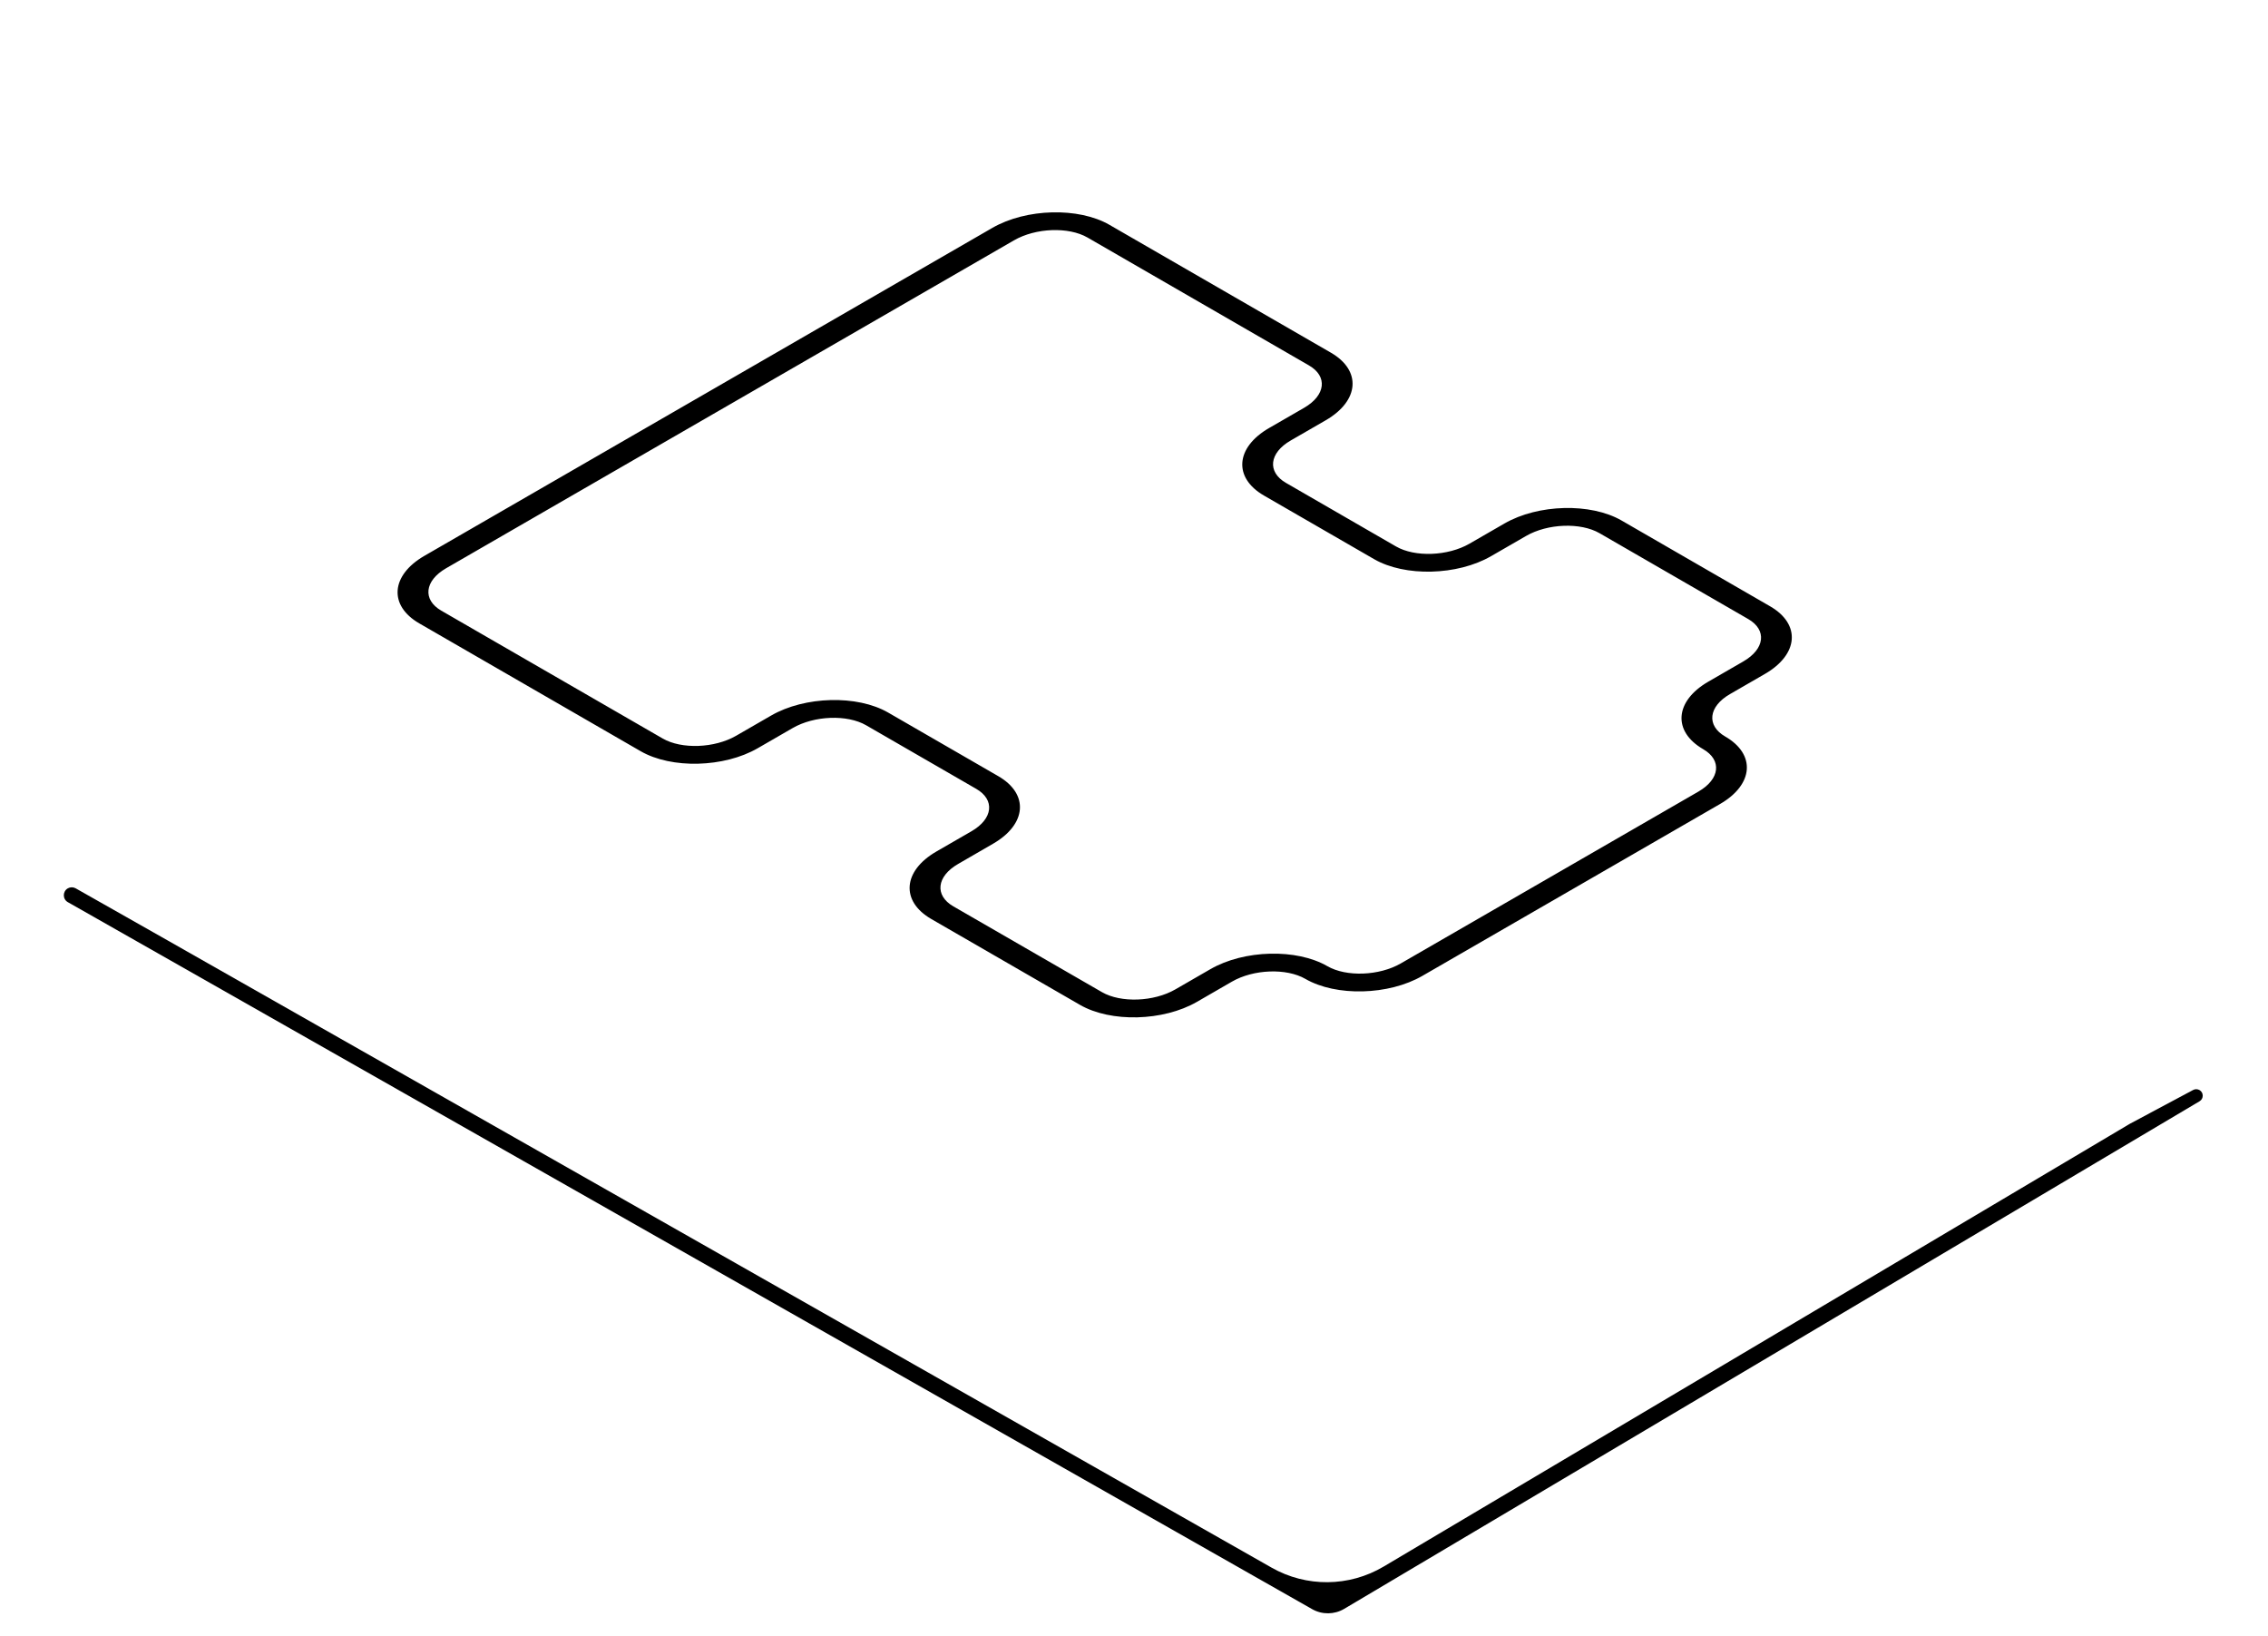 <svg  viewBox="0 0 61 44" fill="none" xmlns="http://www.w3.org/2000/svg">
<path d="M58.985 21.252V29.501"  stroke-width="0.6"/>
<path d="M35.497 34.073L35.497 42.573"  stroke-width="0.6"/>
<path d="M1.987 14.502L1.997 24.073"  stroke-width="0.5"/>
<rect y="0.4" width="40.404" height="28.42" rx="2.6" transform="matrix(0.866 0.5 -0.866 0.5 25.652 0.2)"  stroke-width="0.8"/>
<path fill-rule="evenodd" clip-rule="evenodd" d="M2.036 23.888C1.971 23.851 1.891 23.851 1.826 23.887C1.681 23.969 1.68 24.178 1.825 24.26L1.933 24.321L35.288 43.269L35.293 43.272C35.56 43.423 35.888 43.42 36.152 43.264L59.159 29.614C59.273 29.546 59.273 29.38 59.158 29.313C59.105 29.283 59.041 29.281 58.987 29.31L57.287 30.218L37.213 42.127C36.287 42.676 35.137 42.687 34.201 42.155L4.321 25.182L2.036 23.888Z" fill="black"/>
<path d="M46.261 21.621L38.256 26.242C37.35 26.766 35.938 26.802 35.109 26.323C34.6 26.029 33.714 26.062 33.134 26.397L32.194 26.94C31.287 27.464 29.875 27.5 29.046 27.021L25.048 24.713C24.219 24.234 24.281 23.419 25.188 22.896L26.129 22.353C26.709 22.018 26.766 21.507 26.257 21.213L23.295 19.503C22.786 19.209 21.901 19.242 21.321 19.577L20.38 20.12C19.474 20.644 18.062 20.68 17.232 20.201L11.277 16.763C10.447 16.284 10.51 15.469 11.416 14.946L26.692 6.127C27.599 5.604 29.011 5.567 29.84 6.046L35.796 9.484C36.625 9.963 36.562 10.778 35.656 11.302L34.715 11.845C34.135 12.18 34.078 12.691 34.587 12.985L37.548 14.695C38.057 14.988 38.943 14.955 39.523 14.62L40.464 14.077C41.37 13.554 42.782 13.518 43.612 13.996L47.609 16.304C48.439 16.783 48.376 17.598 47.47 18.122L46.529 18.665C45.949 19 45.891 19.511 46.4 19.805C47.23 20.283 47.167 21.098 46.261 21.621ZM25.77 23.232C25.19 23.566 25.132 24.078 25.64 24.372L29.638 26.679C30.147 26.973 31.033 26.94 31.613 26.605L32.554 26.062C33.46 25.538 34.872 25.502 35.701 25.981C36.21 26.275 37.096 26.242 37.676 25.907L45.681 21.286C46.261 20.951 46.318 20.44 45.809 20.146C44.98 19.667 45.042 18.852 45.949 18.329L46.889 17.786C47.469 17.451 47.528 16.939 47.019 16.646L43.021 14.338C42.512 14.044 41.626 14.077 41.046 14.412L40.105 14.955C39.199 15.479 37.787 15.515 36.958 15.036L33.996 13.326C33.166 12.847 33.228 12.032 34.135 11.509L35.076 10.966C35.656 10.631 35.714 10.119 35.205 9.826L29.249 6.387C28.74 6.093 27.854 6.127 27.274 6.462L11.998 15.281C11.418 15.616 11.36 16.127 11.869 16.421L17.824 19.859C18.333 20.153 19.219 20.12 19.799 19.785L20.74 19.242C21.646 18.718 23.058 18.682 23.887 19.161L26.849 20.871C27.679 21.35 27.616 22.165 26.71 22.688L25.77 23.232Z" fill="black"/>
</svg>
